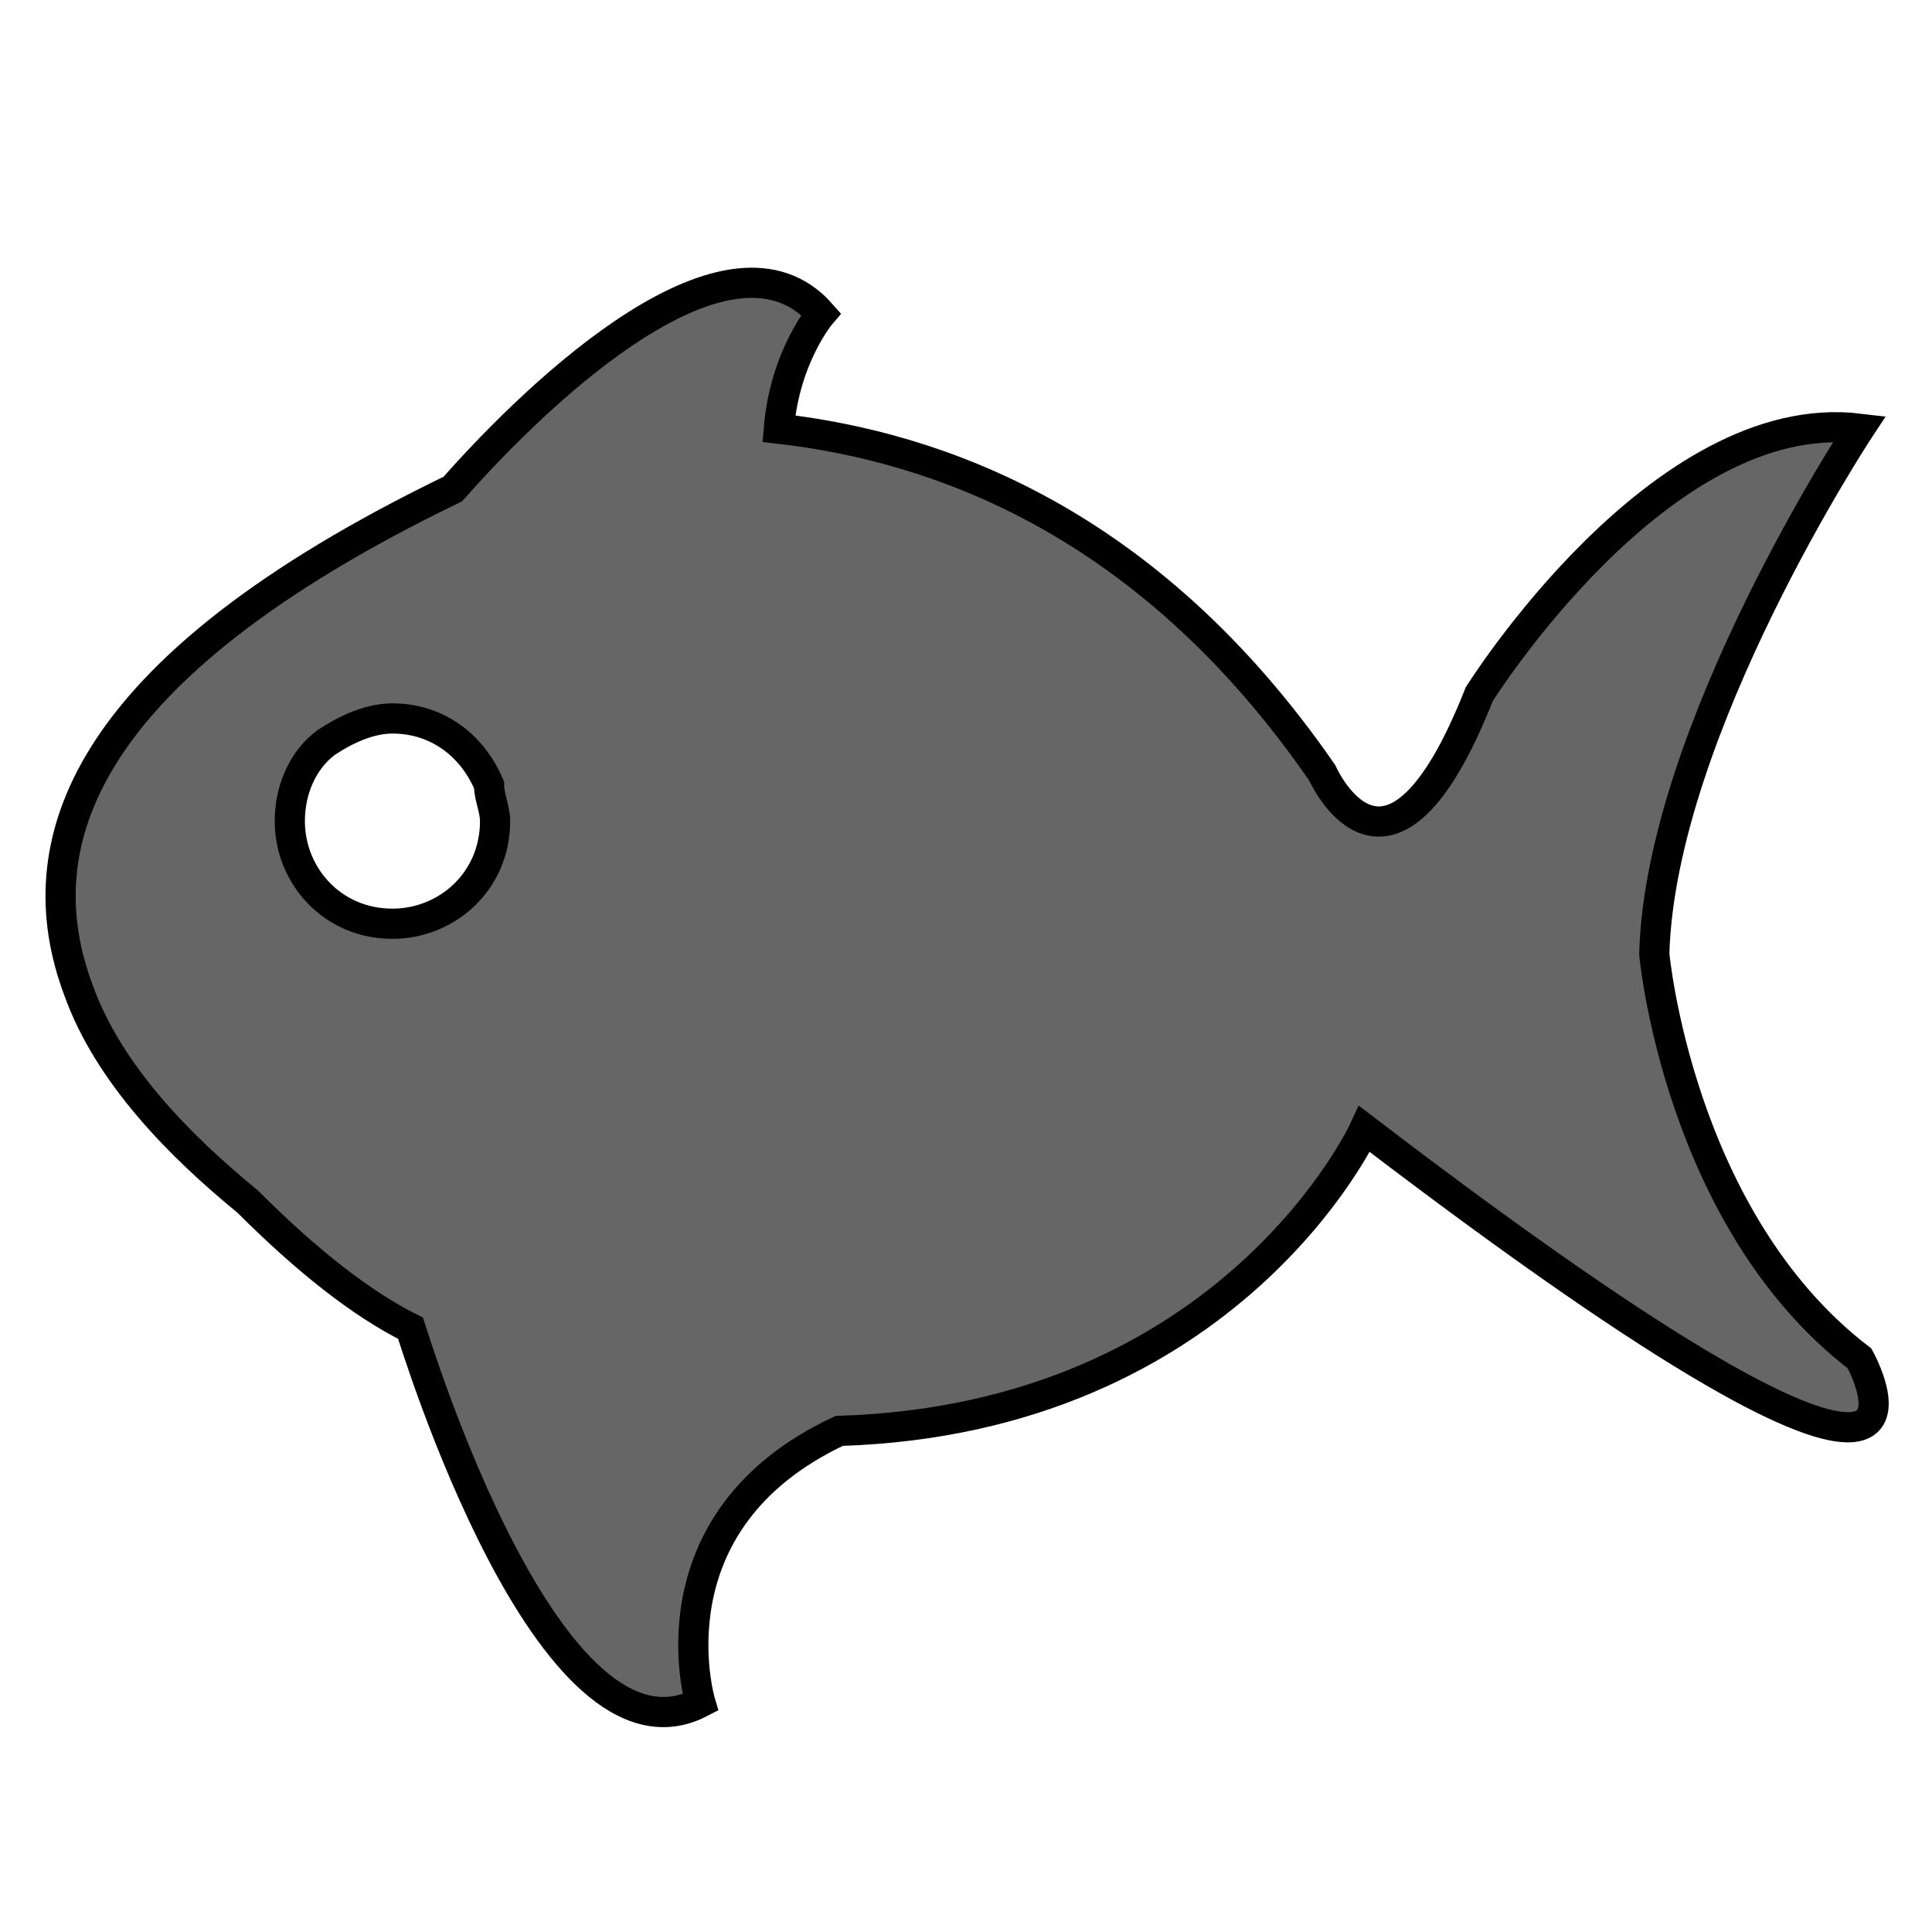 <?xml version="1.0" encoding="utf-8"?>
<!-- Generator: Adobe Illustrator 21.0.0, SVG Export Plug-In . SVG Version: 6.00 Build 0)  -->
<svg version="1.1" id="Layer_1" xmlns="http://www.w3.org/2000/svg" xmlns:xlink="http://www.w3.org/1999/xlink" x="0px" y="0px"
	 width="32px" height="32px" viewBox="0 0 32 32" enable-background="new 0 0 32 32" xml:space="preserve">
<g>
	<path fill="#666666" stroke="#000000" stroke-width="0.5" stroke-miterlimit="10" d="M7.5,8.1c-6.2,3-7.1,5.9-6.2,8.3
		c0.5,1.4,1.7,2.6,2.8,3.5c1,1,1.9,1.7,2.7,2.1c0.1,0.3,2.3,7.5,4.8,6.2c0,0-0.9-3,2.3-4.5c6.5-0.2,8.7-5,8.7-5
		c10.6,8.1,8.2,3.8,8.2,3.8c-3-2.3-3.4-6.7-3.4-6.7c0.1-3.7,3.4-8.7,3.4-8.7c-3.3-0.4-6.3,4.4-6.3,4.4c-1.5,3.8-2.6,1.3-2.6,1.3
		c-2.9-4.2-6.4-5.4-9-5.7c0.1-1.2,0.7-1.9,0.7-1.9C12.1,3.5,9,6.4,7.5,8.1z M8.2,13.6c0,1-0.8,1.7-1.7,1.7c-1,0-1.7-0.8-1.7-1.7
		c0-0.5,0.2-1,0.6-1.3c0.3-0.2,0.7-0.4,1.1-0.4c0.7,0,1.3,0.4,1.6,1.1C8.1,13.2,8.2,13.4,8.2,13.6z"/>
</g>
<g>
</g>
<g>
</g>
<g>
</g>
<g>
</g>
<g>
</g>
<g>
</g>
<g>
</g>
<g>
</g>
<g>
</g>
<g>
</g>
<g>
</g>
<g>
</g>
<g>
</g>
<g>
</g>
<g>
</g>
</svg>
